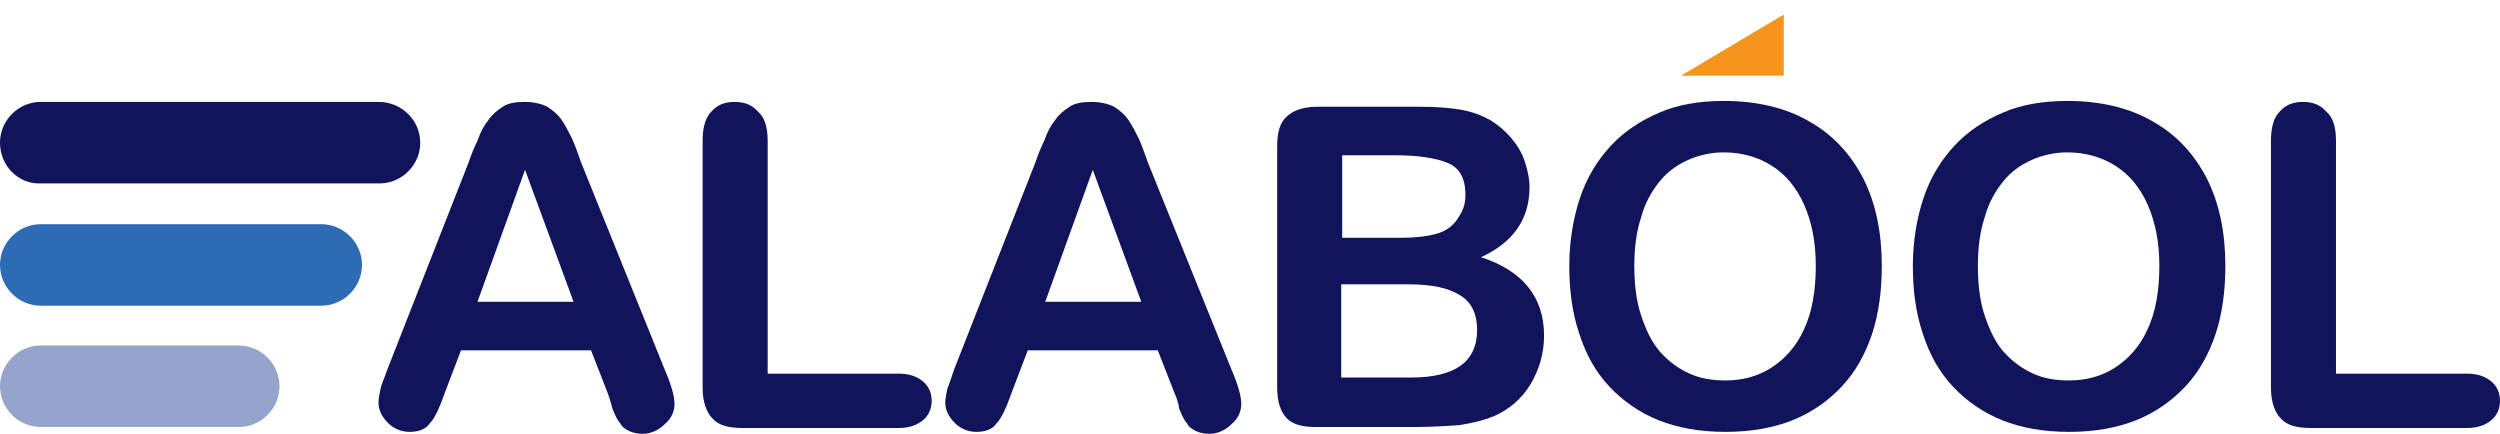 <?xml version="1.0" encoding="utf-8"?>
<!-- Generator: Adobe Illustrator 20.0.0, SVG Export Plug-In . SVG Version: 6.00 Build 0)  -->
<svg version="1.1" id="Layer_1" xmlns="http://www.w3.org/2000/svg" xmlns:xlink="http://www.w3.org/1999/xlink" x="0px" y="0px"
	 width="257.6px" height="44.7px" viewBox="0 0 257.6 44.7" style="enable-background:new 0 0 257.6 44.7;" xml:space="preserve">
<style type="text/css">
	.st0{fill:#0F145B;}
	.st1{fill:#2D6CB5;}
	.st2{fill:#94A4CA;}
	.st3{fill:#F7941E;}
</style>
<g>
	<path class="st0" d="M43.3,14.7c0,2.3-1.9,4.2-4.2,4.2H4.2C1.9,19,0,17.1,0,14.7c0-2.3,1.9-4.2,4.2-4.2H39
		C41.4,10.5,43.3,12.4,43.3,14.7"/>
	<path class="st1" d="M37.3,27.3c0,2.3-1.9,4.2-4.2,4.2H4.2c-2.3,0-4.2-1.9-4.2-4.2s1.9-4.2,4.2-4.2h28.9
		C35.4,23.1,37.3,25,37.3,27.3"/>
	<path class="st2" d="M28.8,39.8c0,2.3-1.9,4.2-4.2,4.2H4.2C1.9,44,0,42.1,0,39.8s1.9-4.2,4.2-4.2h20.4
		C26.9,35.6,28.8,37.5,28.8,39.8"/>
	<path class="st0" d="M62.5,40.2l-1.6-4.1H47.5l-1.6,4.2c-0.6,1.7-1.1,2.8-1.6,3.3c-0.4,0.6-1.1,0.9-2.1,0.9c-0.8,0-1.6-0.3-2.2-0.9
		c-0.6-0.6-1-1.3-1-2.1c0-0.4,0.1-0.9,0.2-1.4c0.1-0.5,0.4-1.1,0.7-2l8.4-21.4c0.2-0.6,0.5-1.4,0.9-2.2c0.3-0.9,0.7-1.6,1.1-2.1
		c0.4-0.6,0.9-1,1.5-1.4s1.4-0.5,2.3-0.5c0.9,0,1.7,0.2,2.3,0.5c0.6,0.4,1.1,0.8,1.5,1.4c0.4,0.6,0.7,1.2,1,1.8s0.6,1.5,1,2.6
		l8.6,21.3c0.7,1.6,1,2.8,1,3.5c0,0.8-0.3,1.5-1,2.1c-0.6,0.6-1.4,1-2.3,1c-0.5,0-1-0.1-1.4-0.3s-0.7-0.4-0.9-0.8
		c-0.3-0.3-0.5-0.8-0.8-1.5C62.9,41.3,62.7,40.7,62.5,40.2 M49.2,31.1h9.9l-5-13.6L49.2,31.1z"/>
	<path class="st0" d="M79.1,14.5v24h13.5c1.1,0,1.9,0.3,2.5,0.8s0.9,1.2,0.9,2s-0.3,1.5-0.9,2s-1.4,0.8-2.5,0.8H76.5
		c-1.5,0-2.5-0.3-3.1-1c-0.6-0.6-1-1.7-1-3.1V14.5c0-1.4,0.3-2.4,0.9-3c0.6-0.7,1.4-1,2.4-1s1.8,0.3,2.4,1
		C78.8,12.1,79.1,13.1,79.1,14.5"/>
	<path class="st0" d="M120.9,40.2l-1.6-4.1h-13.4l-1.6,4.2c-0.6,1.7-1.1,2.8-1.6,3.3c-0.4,0.6-1.1,0.9-2.1,0.9
		c-0.8,0-1.6-0.3-2.2-0.9c-0.6-0.6-1-1.3-1-2.1c0-0.4,0.1-0.9,0.2-1.4c0.2-0.5,0.4-1.1,0.7-2l8.4-21.4c0.2-0.6,0.5-1.4,0.9-2.2
		c0.3-0.9,0.7-1.6,1.1-2.1c0.4-0.6,0.9-1,1.5-1.4s1.4-0.5,2.3-0.5s1.7,0.2,2.3,0.5c0.6,0.4,1.1,0.8,1.5,1.4c0.4,0.6,0.7,1.2,1,1.8
		s0.6,1.5,1,2.6l8.6,21.3c0.7,1.6,1,2.8,1,3.5c0,0.8-0.3,1.5-1,2.1c-0.6,0.6-1.4,1-2.3,1c-0.5,0-1-0.1-1.4-0.3s-0.7-0.4-0.9-0.8
		c-0.3-0.3-0.5-0.8-0.8-1.5C121.4,41.3,121.1,40.7,120.9,40.2 M107.7,31.1h9.9l-5-13.6L107.7,31.1z"/>
	<path class="st0" d="M145.7,44h-10.1c-1.5,0-2.5-0.3-3.1-1s-0.9-1.7-0.9-3.1V15.1c0-1.5,0.3-2.5,1-3.1c0.6-0.6,1.7-1,3.1-1h10.7
		c1.6,0,2.9,0.1,4.1,0.3c1.2,0.2,2.2,0.6,3.1,1.1c0.8,0.5,1.5,1.1,2.1,1.8s1.1,1.5,1.4,2.4c0.3,0.9,0.5,1.8,0.5,2.7
		c0,3.3-1.7,5.7-5,7.2c4.3,1.4,6.5,4.1,6.5,8.1c0,1.8-0.5,3.5-1.4,5s-2.2,2.6-3.8,3.3c-1,0.4-2.2,0.7-3.5,0.9
		C149,43.9,147.5,44,145.7,44 M138.3,16v8.5h6.1c1.7,0,3-0.2,3.9-0.5s1.6-0.9,2.1-1.8c0.4-0.6,0.6-1.3,0.6-2.1
		c0-1.7-0.6-2.8-1.8-3.3s-3-0.8-5.4-0.8C143.8,16,138.3,16,138.3,16z M145.2,29.3h-7v9.6h7.2c4.5,0,6.8-1.6,6.8-4.9
		c0-1.7-0.6-2.9-1.8-3.6C149.3,29.7,147.6,29.3,145.2,29.3"/>
	<path class="st0" d="M177.6,10.4c3.4,0,6.4,0.7,8.8,2.1c2.5,1.4,4.3,3.4,5.6,5.9c1.3,2.6,1.9,5.6,1.9,9c0,2.5-0.3,4.9-1,7
		c-0.7,2.1-1.7,3.9-3.1,5.4c-1.4,1.5-3.1,2.7-5.1,3.5s-4.3,1.2-6.9,1.2c-2.6,0-4.9-0.4-6.9-1.2s-3.7-2-5.1-3.5
		c-1.4-1.5-2.4-3.3-3.1-5.5c-0.7-2.1-1-4.4-1-6.9s0.4-4.9,1.1-7c0.7-2.1,1.8-3.9,3.2-5.4s3.1-2.6,5-3.4
		C172.8,10.8,175.1,10.4,177.6,10.4 M187.1,27.4c0-2.4-0.4-4.5-1.2-6.3c-0.8-1.8-1.9-3.1-3.3-4c-1.4-0.9-3.1-1.4-5-1.4
		c-1.3,0-2.6,0.3-3.7,0.8c-1.1,0.5-2.1,1.2-2.9,2.2c-0.8,1-1.5,2.2-1.9,3.7c-0.5,1.5-0.7,3.2-0.7,5c0,1.9,0.2,3.6,0.7,5.1
		s1.1,2.8,2,3.8s1.9,1.7,3,2.2s2.3,0.7,3.7,0.7c1.7,0,3.3-0.4,4.7-1.3c1.4-0.9,2.6-2.2,3.4-4C186.7,32.2,187.1,30,187.1,27.4"/>
	<path class="st0" d="M213,10.4c3.4,0,6.4,0.7,8.8,2.1c2.5,1.4,4.3,3.4,5.6,5.9c1.3,2.6,1.9,5.6,1.9,9c0,2.5-0.3,4.9-1,7
		c-0.7,2.1-1.7,3.9-3.1,5.4c-1.4,1.5-3.1,2.7-5.1,3.5s-4.3,1.2-6.9,1.2c-2.6,0-4.9-0.4-6.9-1.2s-3.7-2-5.1-3.5
		c-1.4-1.5-2.4-3.3-3.1-5.5c-0.7-2.1-1-4.4-1-6.9s0.4-4.9,1.1-7c0.7-2.1,1.8-3.9,3.2-5.4s3.1-2.6,5-3.4
		C208.2,10.8,210.5,10.4,213,10.4 M222.5,27.4c0-2.4-0.4-4.5-1.2-6.3c-0.8-1.8-1.9-3.1-3.3-4c-1.4-0.9-3.1-1.4-5-1.4
		c-1.3,0-2.6,0.3-3.7,0.8c-1.1,0.5-2.1,1.2-2.9,2.2c-0.8,1-1.5,2.2-1.9,3.7c-0.5,1.5-0.7,3.2-0.7,5c0,1.9,0.2,3.6,0.7,5.1
		s1.1,2.8,2,3.8s1.9,1.7,3,2.2s2.3,0.7,3.7,0.7c1.7,0,3.3-0.4,4.7-1.3c1.4-0.9,2.6-2.2,3.4-4C222.1,32.2,222.5,30,222.5,27.4"/>
	<path class="st0" d="M240.7,14.5v24h13.5c1.1,0,1.9,0.3,2.5,0.8s0.9,1.2,0.9,2s-0.3,1.5-0.9,2s-1.4,0.8-2.5,0.8h-16.1
		c-1.5,0-2.5-0.3-3.1-1c-0.6-0.6-1-1.7-1-3.1V14.5c0-1.4,0.3-2.4,0.9-3c0.6-0.7,1.4-1,2.4-1s1.8,0.3,2.4,1
		C240.4,12.1,240.7,13.1,240.7,14.5"/>
	<polygon class="st3" points="183.8,1.5 183.8,7.8 174.8,7.8 173.2,7.8 	"/>
</g>
</svg>
